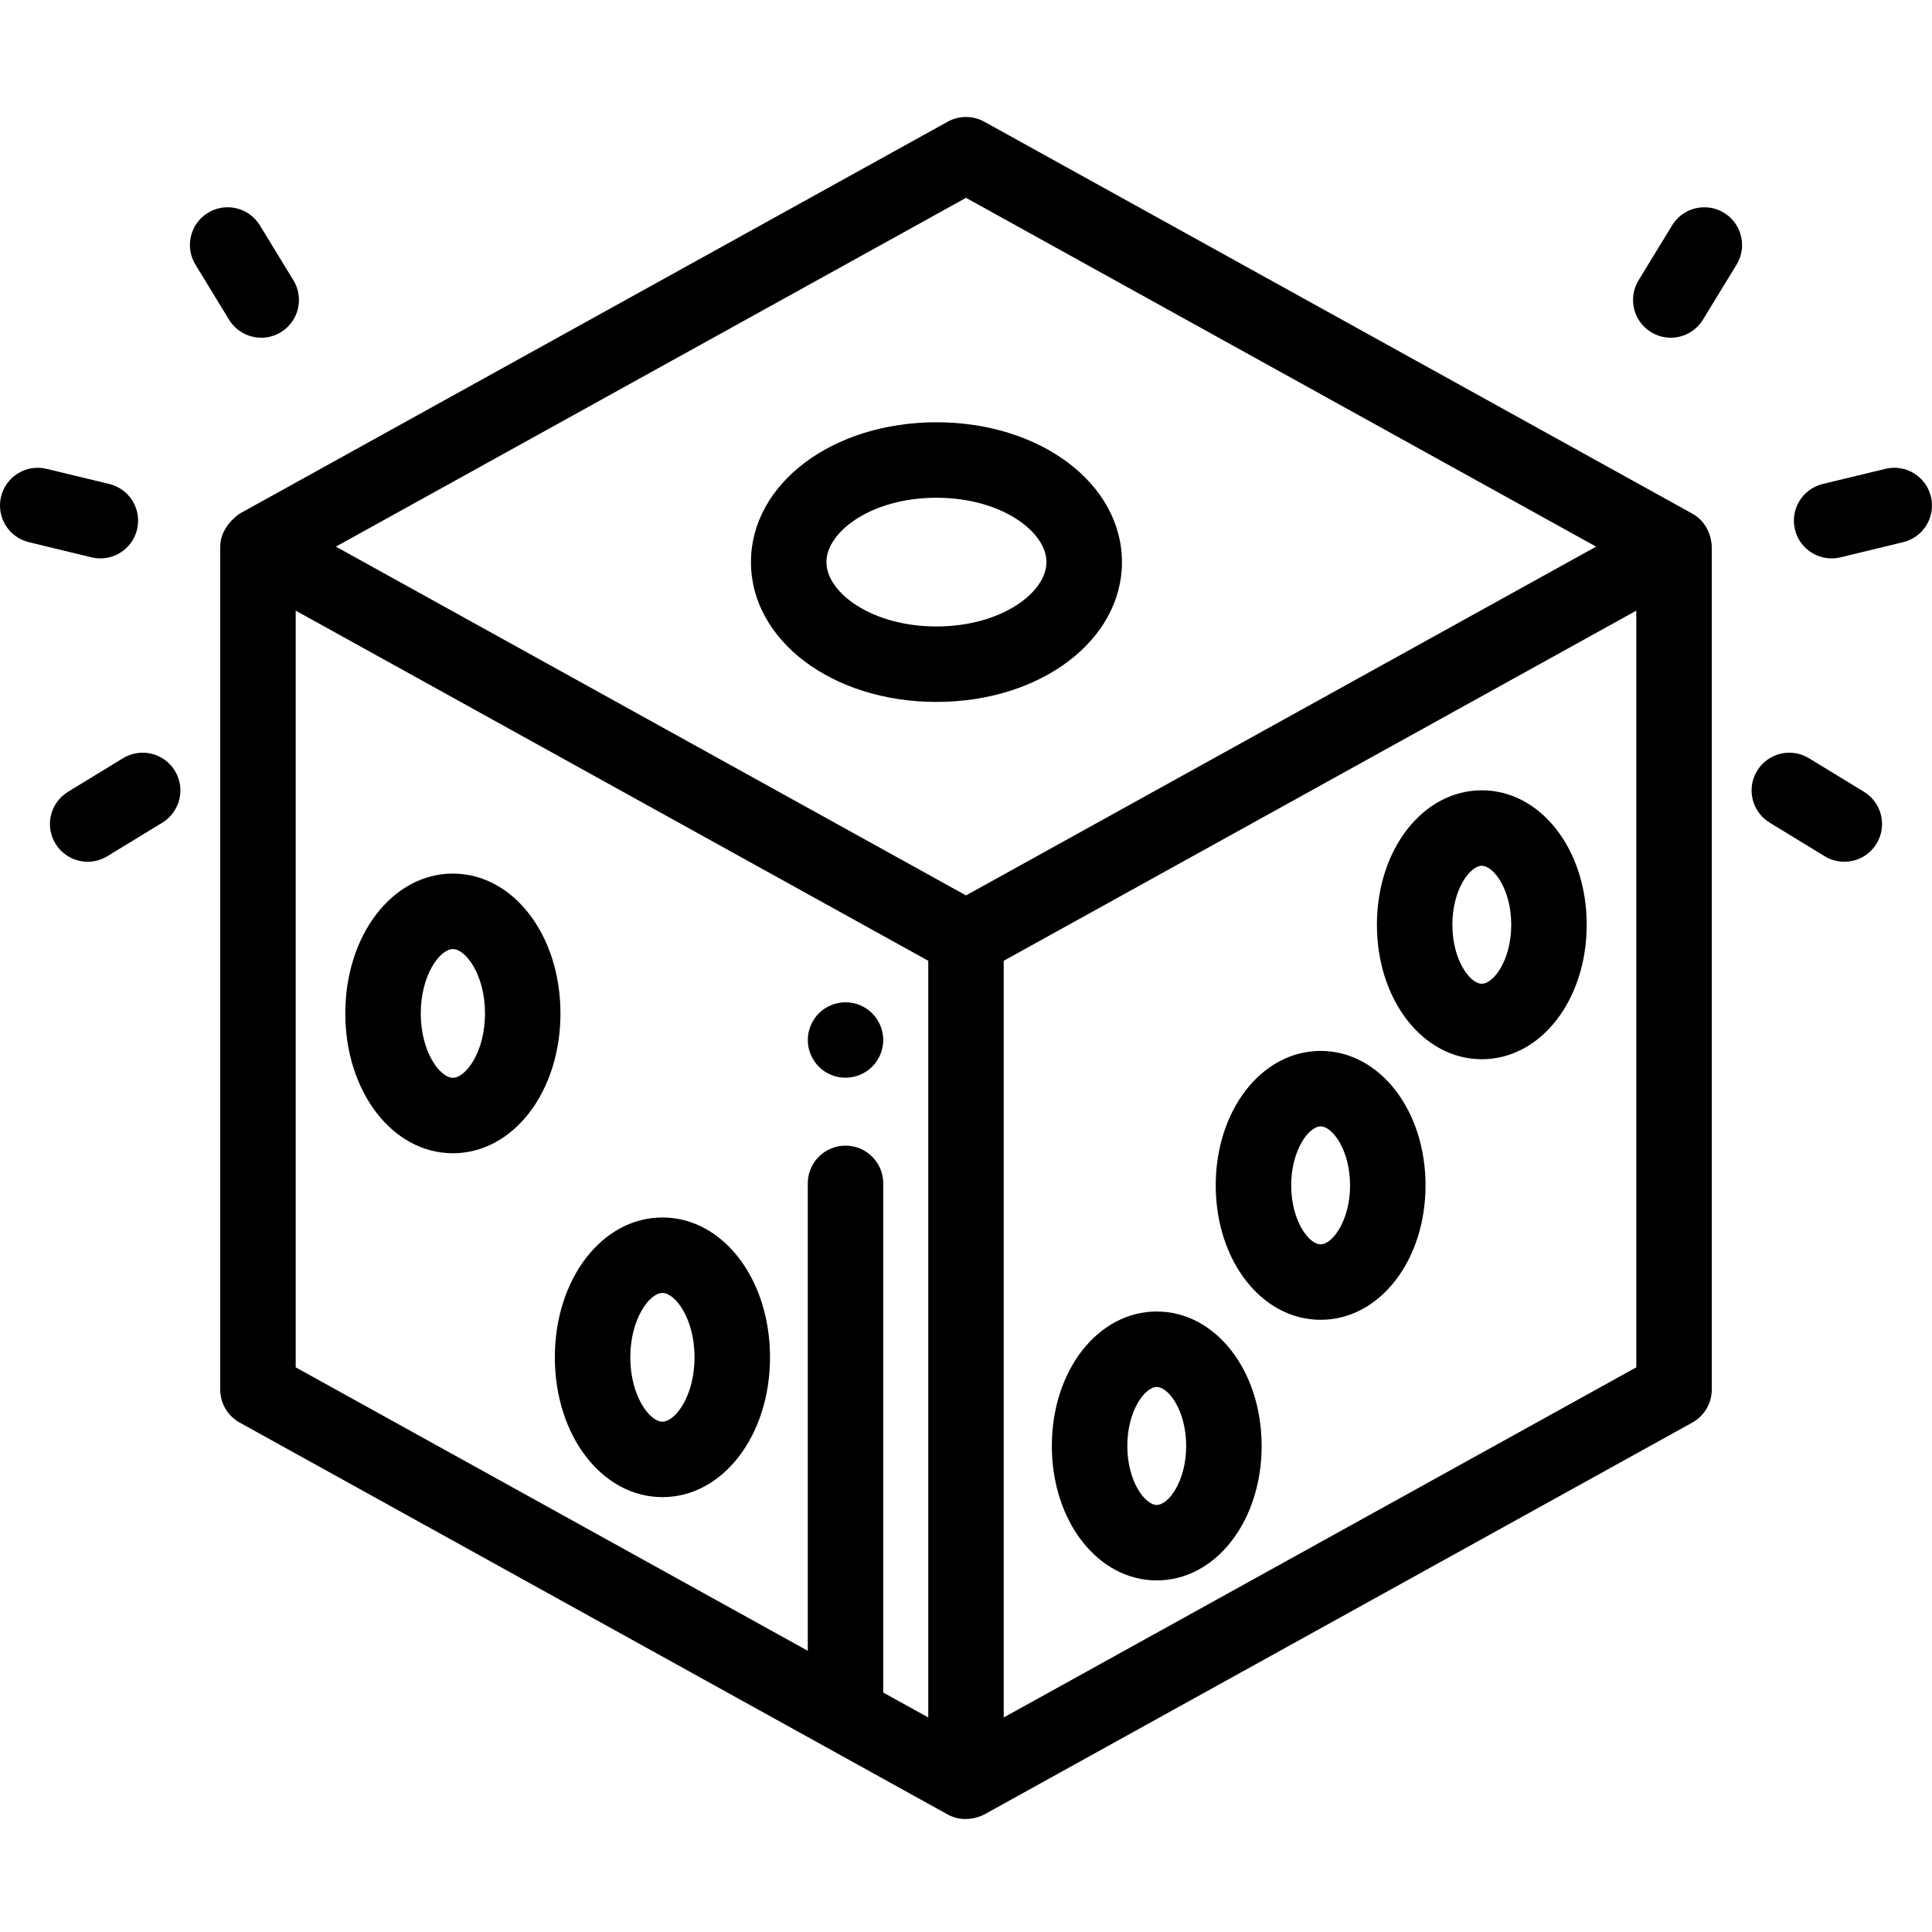 <svg height="512pt" viewBox="0 -31 512.001 512" width="512pt" xmlns="http://www.w3.org/2000/svg"><path d="m248.168 155.016c-27.562 0-49.156-16.277-49.156-37.055 0-20.781 21.594-37.055 49.156-37.055 27.566 0 49.16 16.273 49.16 37.055 0 20.777-21.594 37.055-49.16 37.055zm0-54.109c-17.184 0-29.156 8.984-29.156 17.055 0 8.062 11.973 17.055 29.156 17.055 17.184 0 29.16-8.988 29.16-17.055 0-8.066-11.977-17.055-29.16-17.055zm0 0"/><path d="m392.695 249.707c-15.59 0-27.797-15.652-27.797-35.637 0-19.977 12.207-35.629 27.797-35.629 15.586 0 27.797 15.652 27.797 35.629 0 19.984-12.211 35.637-27.797 35.637zm0-51.266c-3.105 0-7.801 6.234-7.801 15.633 0 9.395 4.695 15.633 7.801 15.633 3.105 0 7.801-6.234 7.801-15.633 0-9.398-4.695-15.633-7.801-15.633zm0 0"/><path d="m349.98 318.762c-15.586 0-27.797-15.648-27.797-35.629 0-19.977 12.211-35.629 27.797-35.629 15.59 0 27.801 15.648 27.801 35.629 0 19.98-12.211 35.629-27.801 35.629zm0-51.258c-3.105 0-7.797 6.234-7.797 15.629 0 9.398 4.691 15.629 7.797 15.629s7.801-6.23 7.801-15.629c0-9.395-4.695-15.629-7.801-15.629zm0 0"/><path d="m306.551 387.824c-15.59 0-27.801-15.652-27.801-35.633 0-19.98 12.211-35.629 27.801-35.629 15.586 0 27.797 15.648 27.797 35.629 0 19.98-12.211 35.633-27.797 35.633zm0-51.262c-3.105 0-7.801 6.23-7.801 15.629 0 9.398 4.691 15.633 7.801 15.633 3.102 0 7.797-6.234 7.797-15.633 0-9.398-4.695-15.629-7.797-15.629zm0 0"/><path d="m120.016 274.621c-15.984 0-28.508-16.277-28.508-37.055s12.523-37.055 28.508-37.055c15.988 0 28.512 16.277 28.512 37.055s-12.523 37.055-28.512 37.055zm0-54.109c-3.387 0-8.508 6.805-8.508 17.059 0 10.25 5.121 17.051 8.508 17.051 3.391 0 8.516-6.801 8.516-17.051-.004-10.254-5.125-17.059-8.516-17.059zm0 0"/><path d="m175.551 365.754c-15.988 0-28.512-16.277-28.512-37.055 0-20.777 12.523-37.055 28.512-37.055s28.512 16.277 28.512 37.055c0 20.777-12.523 37.055-28.512 37.055zm0-54.109c-3.387 0-8.512 6.805-8.512 17.055 0 10.254 5.125 17.055 8.512 17.055 3.391 0 8.512-6.801 8.512-17.055 0-10.254-5.121-17.055-8.512-17.055zm0 0"/><path d="m485.391 116.98c-4.512 0-8.602-3.074-9.711-7.652-1.297-5.367 2.004-10.773 7.371-12.07l16.598-4.012c5.371-1.305 10.773 2 12.07 7.371 1.297 5.367-2.004 10.77-7.371 12.066l-16.598 4.016c-.789.188-1.582.281-2.359.281zm0 0"/><path d="m442.762 58.496c-1.777 0-3.574-.473-5.203-1.465-4.711-2.879-6.199-9.031-3.32-13.746l8.898-14.574c2.879-4.711 9.031-6.199 13.746-3.32 4.715 2.875 6.199 9.031 3.32 13.746l-8.898 14.57c-1.883 3.086-5.172 4.789-8.543 4.789zm0 0"/><path d="m488.758 197.371c-1.777 0-3.574-.473-5.203-1.465l-14.574-8.898c-4.715-2.879-6.203-9.035-3.324-13.746 2.879-4.715 9.035-6.203 13.746-3.324l14.574 8.898c4.715 2.879 6.203 9.031 3.324 13.746-1.883 3.086-5.176 4.789-8.543 4.789zm0 0"/><path d="m26.609 116.98c-.777 0-1.57-.094-2.359-.281l-16.598-4.016c-5.367-1.297-8.668-6.699-7.371-12.066 1.297-5.371 6.703-8.672 12.07-7.371l16.598 4.012c5.367 1.297 8.668 6.703 7.371 12.07-1.105 4.578-5.199 7.652-9.711 7.652zm0 0"/><path d="m69.238 58.496c-3.371 0-6.66-1.703-8.543-4.789l-8.898-14.57c-2.883-4.715-1.395-10.871 3.32-13.746 4.715-2.879 10.867-1.391 13.746 3.32l8.898 14.574c2.879 4.715 1.391 10.867-3.32 13.746-1.625.996-3.426 1.465-5.203 1.465zm0 0"/><path d="m23.246 197.371c-3.371 0-6.66-1.703-8.547-4.789-2.879-4.715-1.391-10.867 3.324-13.746l14.574-8.898c4.715-2.879 10.867-1.391 13.746 3.324 2.879 4.711 1.391 10.867-3.324 13.746l-14.574 8.898c-1.629.992-3.426 1.465-5.199 1.465zm0 0"/><path d="m224.07 254.605c-.648 0-1.309-.059-1.949-.188-.641-.129-1.27-.32-1.871-.57-.609-.25-1.188-.559-1.73-.918-.551-.371-1.059-.793-1.52-1.25-.461-.461-.879-.973-1.238-1.523-.359-.539-.672-1.117-.922-1.719-.25-.609-.438-1.238-.57-1.871-.129-.648-.199-1.309-.199-1.957 0-.652.07-1.312.199-1.953.133-.641.32-1.27.57-1.867.25-.609.562-1.191.922-1.73.359-.551.777-1.059 1.238-1.52.461-.461.969-.883 1.52-1.242.543-.359 1.121-.668 1.73-.918.602-.25 1.23-.441 1.871-.57 1.277-.262 2.609-.262 3.898 0 .641.129 1.27.32 1.879.57.602.25 1.184.559 1.723.918.551.359 1.059.781 1.52 1.242.461.457.879.969 1.238 1.52.363.539.672 1.121.922 1.73.25.598.441 1.227.57 1.867s.199 1.301.199 1.953c0 .648-.07 1.309-.199 1.957-.129.633-.32 1.262-.57 1.871-.25.602-.559 1.18-.922 1.719-.359.551-.777 1.062-1.238 1.523-1.859 1.855-4.441 2.926-7.07 2.926zm0 0"/><path d="m448.336 105.035-187.492-103.785c-3.016-1.668-6.672-1.668-9.688 0l-187.492 103.785c-.348.184-5.301 3.48-5.301 8.828v223.391c0 3.637 1.977 6.984 5.156 8.746l187.551 103.812c4.93 2.785 9.738.07 9.859 0l187.551-103.812c3.18-1.762 5.156-5.109 5.156-8.746v-223.391c0-.078 0-5.992-5.301-8.828zm-192.336-83.605 166.988 92.434-166.988 92.43-166.988-92.43zm-177.637 109.398 167.637 92.789v200.531l-11.93-6.602v-134.941c0-5.523-4.477-10-10-10-5.523 0-10 4.477-10 10v123.871l-135.707-75.117zm187.637 293.32v-200.531l167.637-92.789v200.531zm0 0"/></svg>